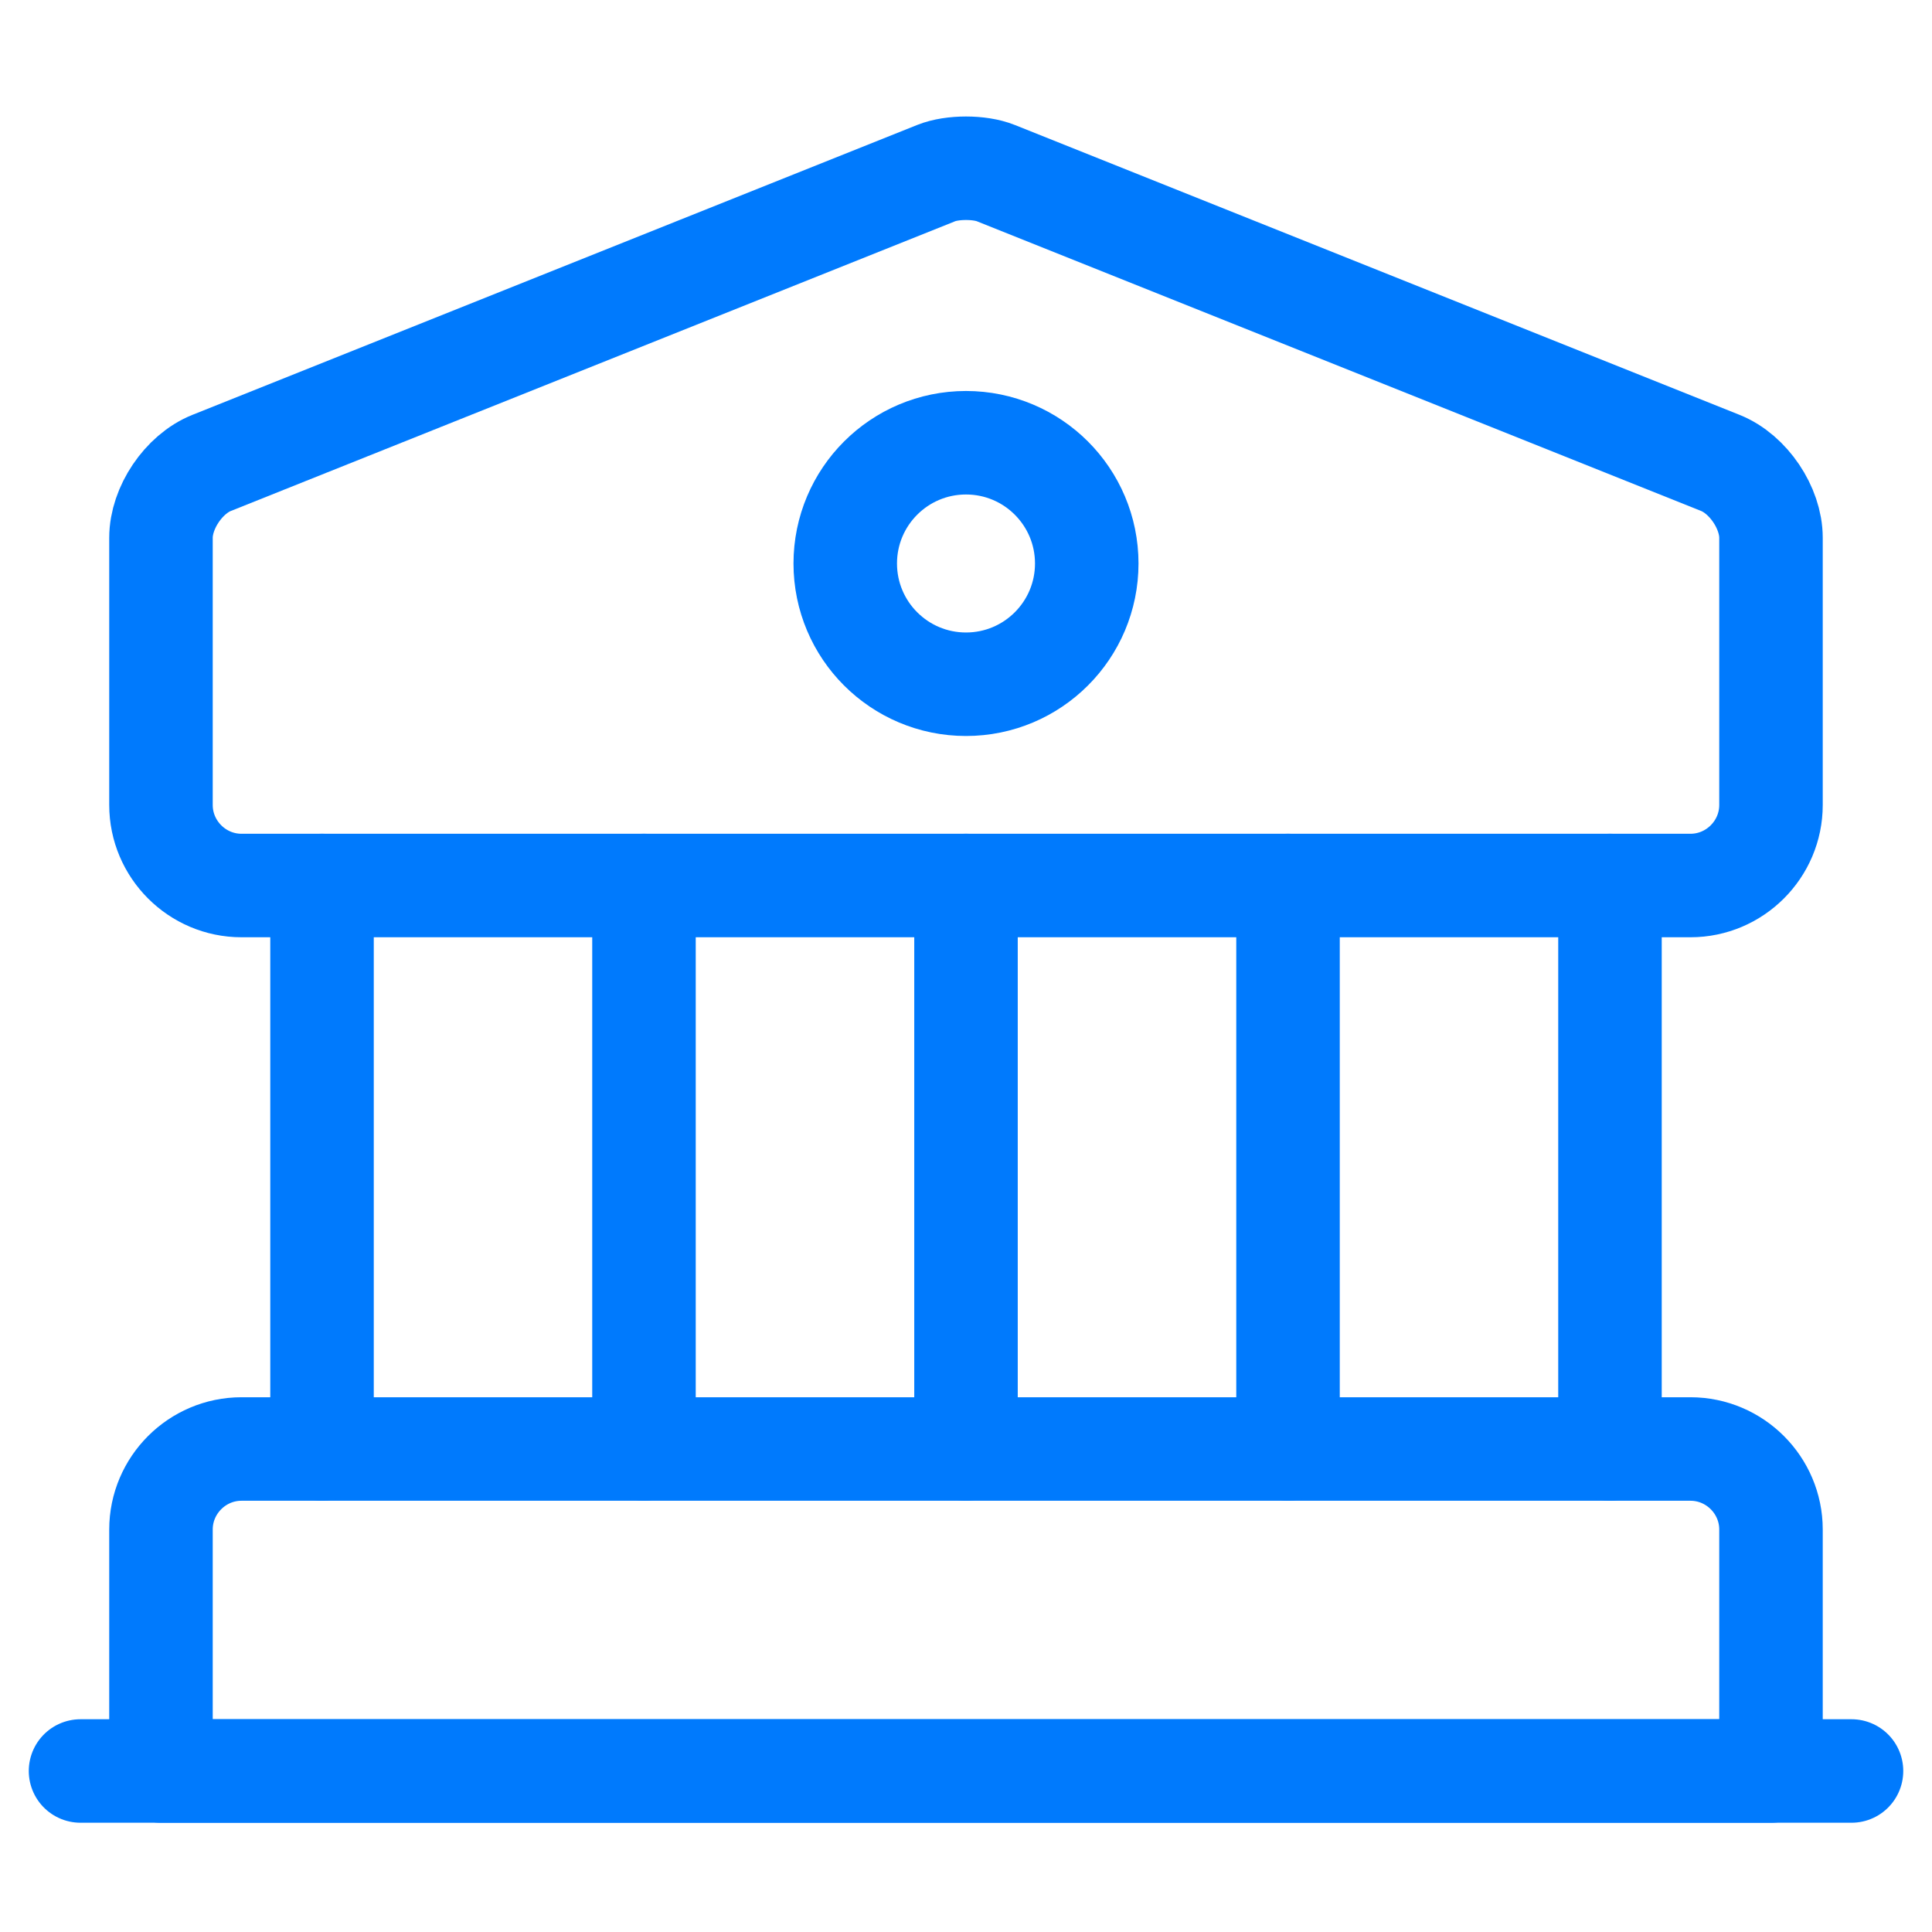 <svg width="56" height="56" viewBox="0 0 56 56" fill="none" xmlns="http://www.w3.org/2000/svg">
<path d="M28.863 5.017L49.863 13.417C50.679 13.743 51.333 14.723 51.333 15.587V23.333C51.333 24.617 50.283 25.667 48.999 25.667H6.999C5.716 25.667 4.666 24.617 4.666 23.333V15.587C4.666 14.723 5.319 13.743 6.136 13.417L27.136 5.017C27.603 4.83 28.396 4.83 28.863 5.017Z" stroke="#007AFD" stroke-width="3" stroke-miterlimit="10" stroke-linecap="round" stroke-linejoin="round"/>
<path d="M51.333 51.333H4.666V44.333C4.666 43.05 5.716 42 6.999 42H48.999C50.283 42 51.333 43.05 51.333 44.333V51.333Z" stroke="#007AFD" stroke-width="3" stroke-miterlimit="10" stroke-linecap="round" stroke-linejoin="round"/>
<path d="M9.334 42V25.667" stroke="#007AFD" stroke-width="3" stroke-miterlimit="10" stroke-linecap="round" stroke-linejoin="round"/>
<path d="M18.666 42V25.667" stroke="#007AFD" stroke-width="3" stroke-miterlimit="10" stroke-linecap="round" stroke-linejoin="round"/>
<path d="M28 42V25.667" stroke="#007AFD" stroke-width="3" stroke-miterlimit="10" stroke-linecap="round" stroke-linejoin="round"/>
<path d="M37.334 42V25.667" stroke="#007AFD" stroke-width="3" stroke-miterlimit="10" stroke-linecap="round" stroke-linejoin="round"/>
<path d="M46.666 42V25.667" stroke="#007AFD" stroke-width="3" stroke-miterlimit="10" stroke-linecap="round" stroke-linejoin="round"/>
<path d="M2.334 51.333H53.667" stroke="#007AFD" stroke-width="3" stroke-miterlimit="10" stroke-linecap="round" stroke-linejoin="round"/>
<path d="M28 19.833C29.933 19.833 31.5 18.266 31.5 16.333C31.5 14.4 29.933 12.833 28 12.833C26.067 12.833 24.5 14.4 24.5 16.333C24.5 18.266 26.067 19.833 28 19.833Z" stroke="#007AFD" stroke-width="3" stroke-miterlimit="10" stroke-linecap="round" stroke-linejoin="round"/>
</svg>
